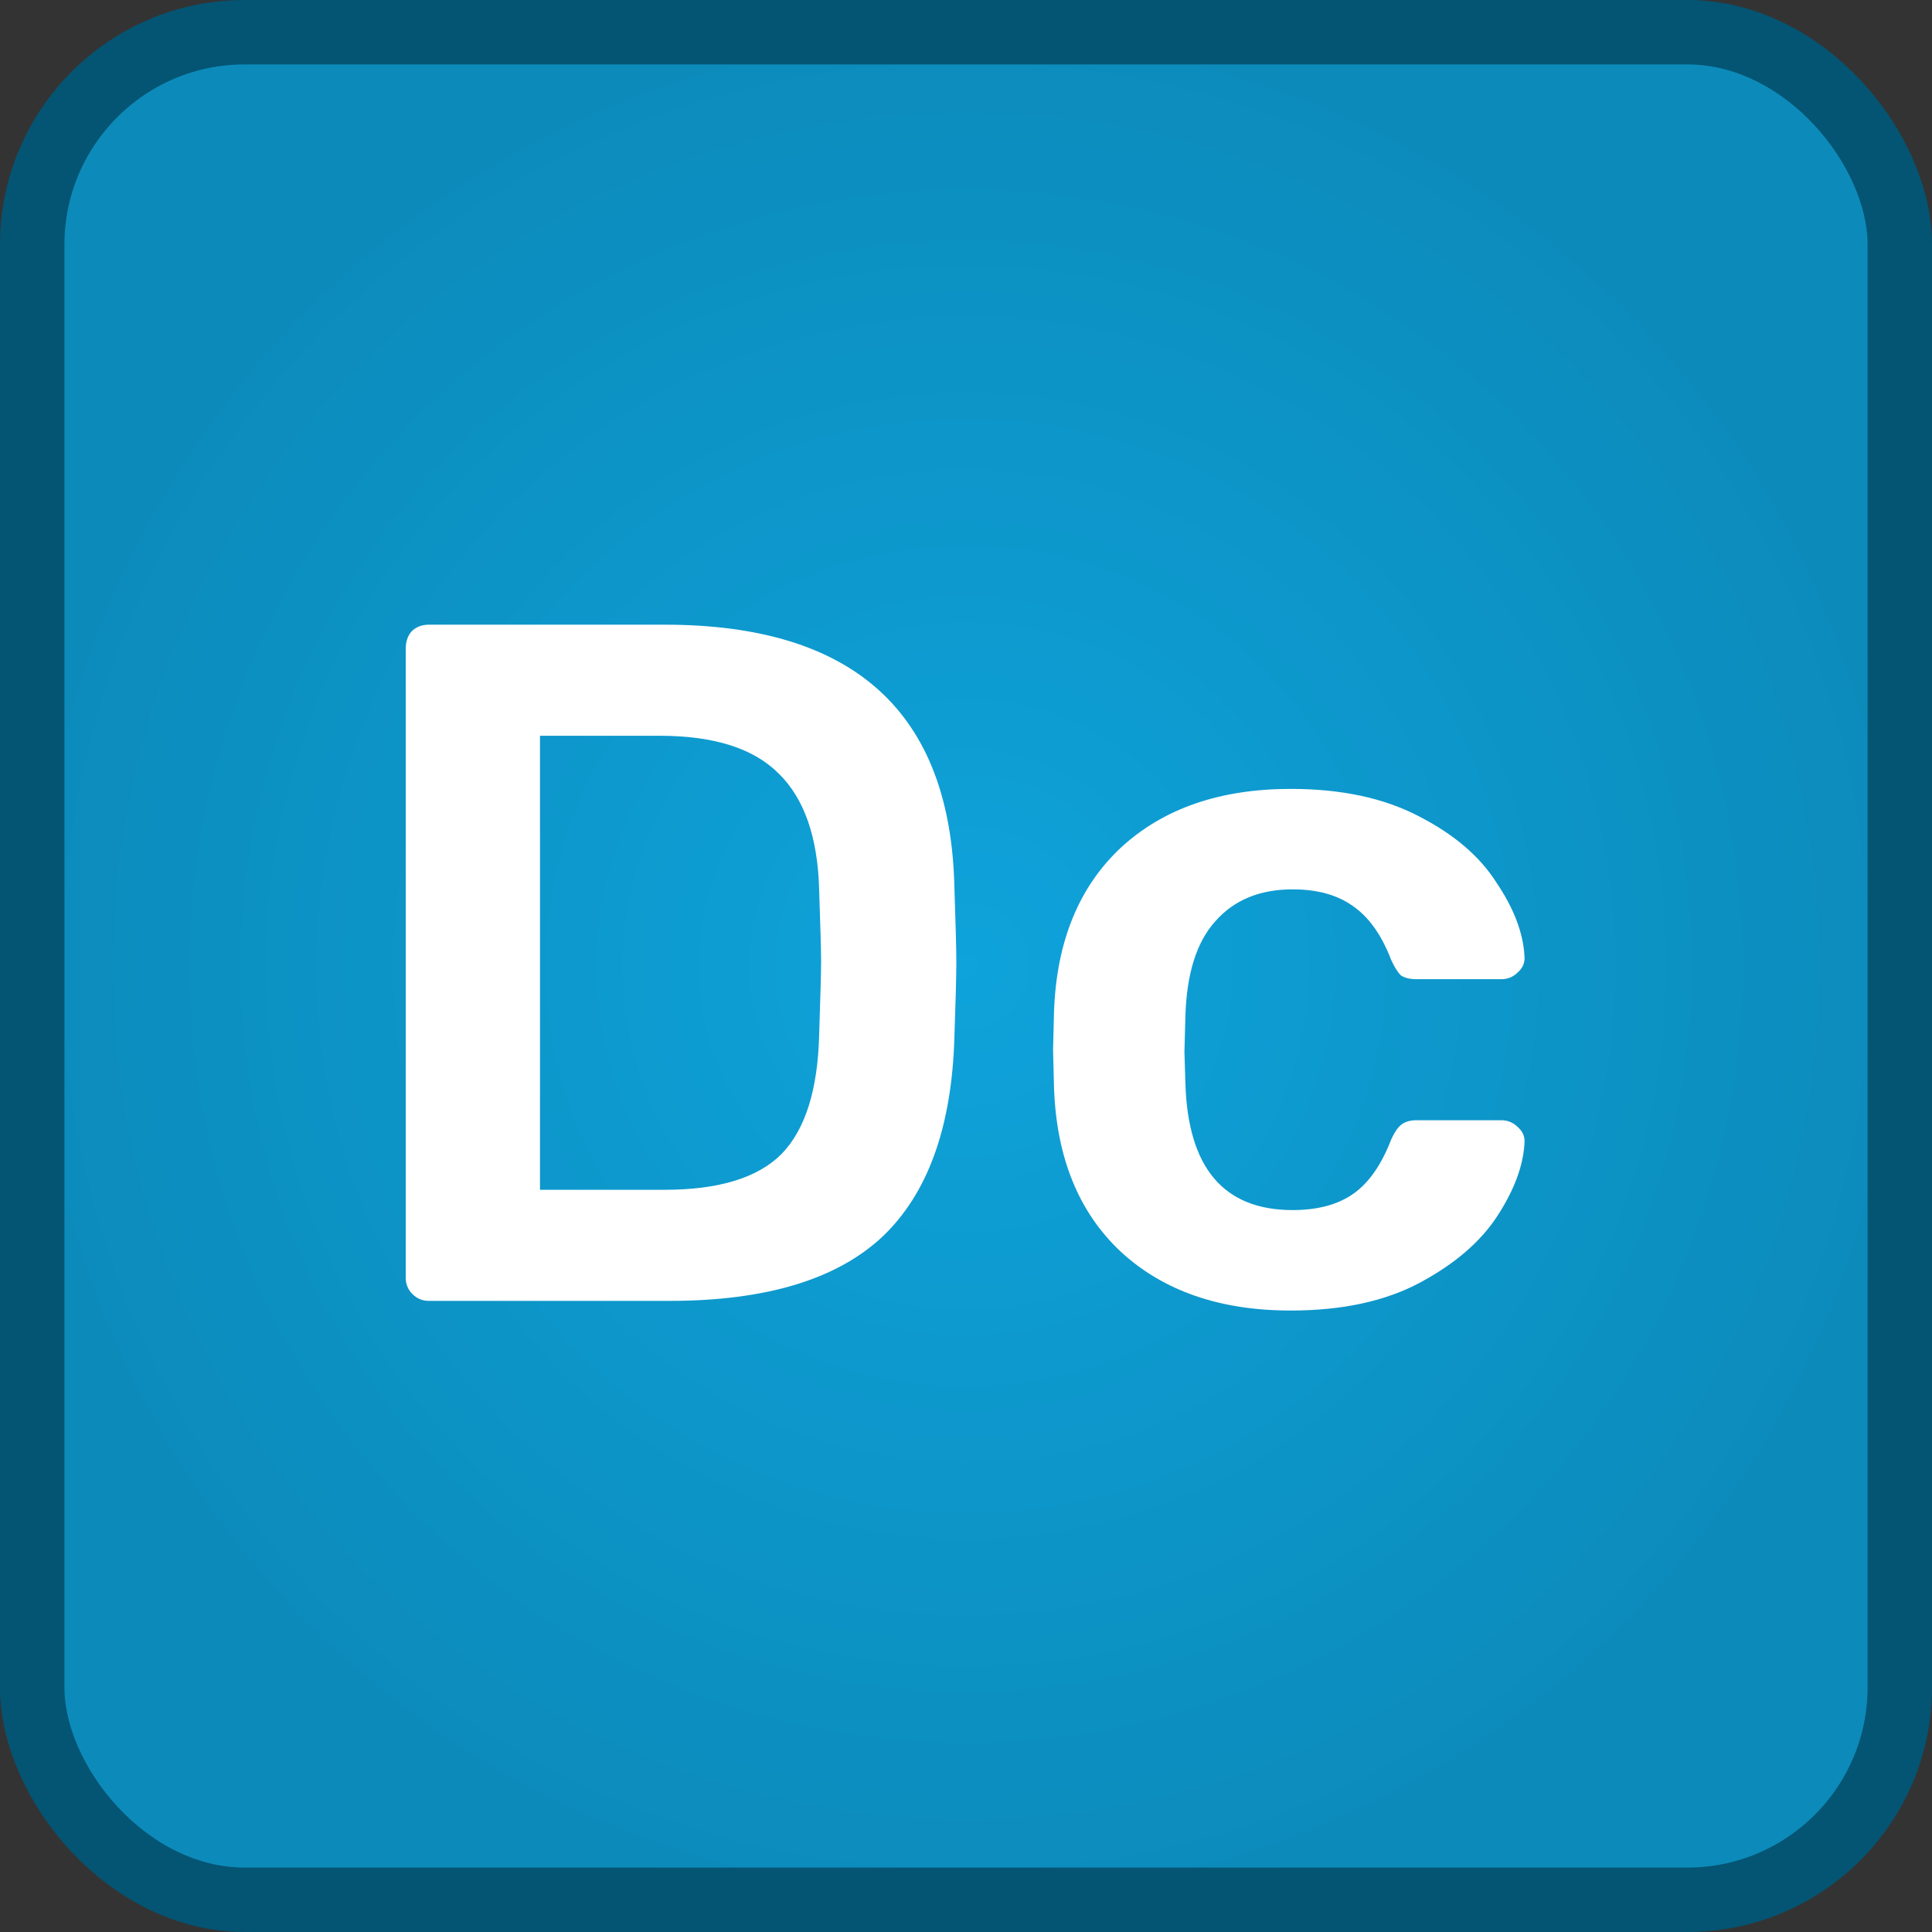 <svg width="300" height="300" viewBox="0 0 300 300" fill="none" xmlns="http://www.w3.org/2000/svg">
<rect x="0" y="0" width="300" height="300" fill="#333333" stroke="none"/>
<rect x="5" y="5" width="290" height="290" rx="33" fill="#0EA3DB"/>
<rect x="5" y="5" width="290" height="290" rx="33" fill="url(#paint0_radial)" fill-opacity="0.15"/>
<rect x="5" y="5" width="290" height="290" rx="33" stroke="#056387" stroke-width="10"/>
<rect x="5" y="5" width="290" height="290" rx="33" stroke="url(#paint1_radial)" stroke-opacity="0.15" stroke-width="10"/>
<path d="M66.6 202C65.6 202 64.75 201.65 64.05 200.95C63.35 200.25 63 199.4 63 198.4V100.75C63 99.65 63.3 98.75 63.9 98.05C64.6 97.35 65.5 97 66.6 97H103.2C132.6 97 147.6 110.6 148.2 137.8C148.4 143.6 148.5 147.5 148.5 149.5C148.5 151.4 148.4 155.25 148.2 161.05C147.8 175.05 144.05 185.4 136.95 192.1C129.85 198.7 118.85 202 103.95 202H66.6ZM103.2 184.75C111.6 184.75 117.65 182.9 121.35 179.2C125.05 175.4 127 169.2 127.2 160.6C127.4 154.6 127.5 150.85 127.5 149.35C127.5 147.75 127.4 144.05 127.2 138.25C127 130.05 124.9 124 120.9 120.1C117 116.2 110.85 114.25 102.45 114.25H83.85V184.75H103.2Z" fill="white"/>
<path d="M200.419 203.5C189.419 203.5 180.619 200.45 174.019 194.35C167.519 188.25 164.069 179.8 163.669 169L163.519 163L163.669 157C164.069 146.2 167.519 137.75 174.019 131.65C180.619 125.55 189.419 122.5 200.419 122.5C208.219 122.5 214.819 123.9 220.219 126.7C225.719 129.5 229.769 132.95 232.369 137.05C235.069 141.05 236.519 144.85 236.719 148.45C236.819 149.45 236.469 150.3 235.669 151C234.969 151.7 234.119 152.05 233.119 152.05H219.919C218.919 152.05 218.119 151.85 217.519 151.45C217.019 150.95 216.519 150.15 216.019 149.05C214.519 145.15 212.519 142.35 210.019 140.65C207.619 138.95 204.519 138.1 200.719 138.1C195.619 138.1 191.619 139.75 188.719 143.05C185.819 146.25 184.269 151.15 184.069 157.75L183.919 163.3L184.069 168.25C184.469 181.35 190.019 187.9 200.719 187.9C204.619 187.9 207.769 187.05 210.169 185.35C212.569 183.65 214.519 180.85 216.019 176.95C216.519 175.85 217.019 175.1 217.519 174.7C218.119 174.2 218.919 173.95 219.919 173.95H233.119C234.119 173.95 234.969 174.3 235.669 175C236.469 175.7 236.819 176.55 236.719 177.55C236.519 181.05 235.119 184.8 232.519 188.8C229.919 192.8 225.919 196.25 220.519 199.15C215.119 202.05 208.419 203.5 200.419 203.5Z" fill="white"/>
<defs>
<radialGradient id="paint0_radial" cx="0" cy="0" r="1" gradientUnits="userSpaceOnUse" gradientTransform="translate(150 150) rotate(90) scale(150)">
<stop stop-opacity="0"/>
<stop offset="1"/>
</radialGradient>
<radialGradient id="paint1_radial" cx="0" cy="0" r="1" gradientUnits="userSpaceOnUse" gradientTransform="translate(150 150) rotate(90) scale(150)">
<stop stop-opacity="0"/>
<stop offset="1"/>
</radialGradient>
</defs>
</svg>
